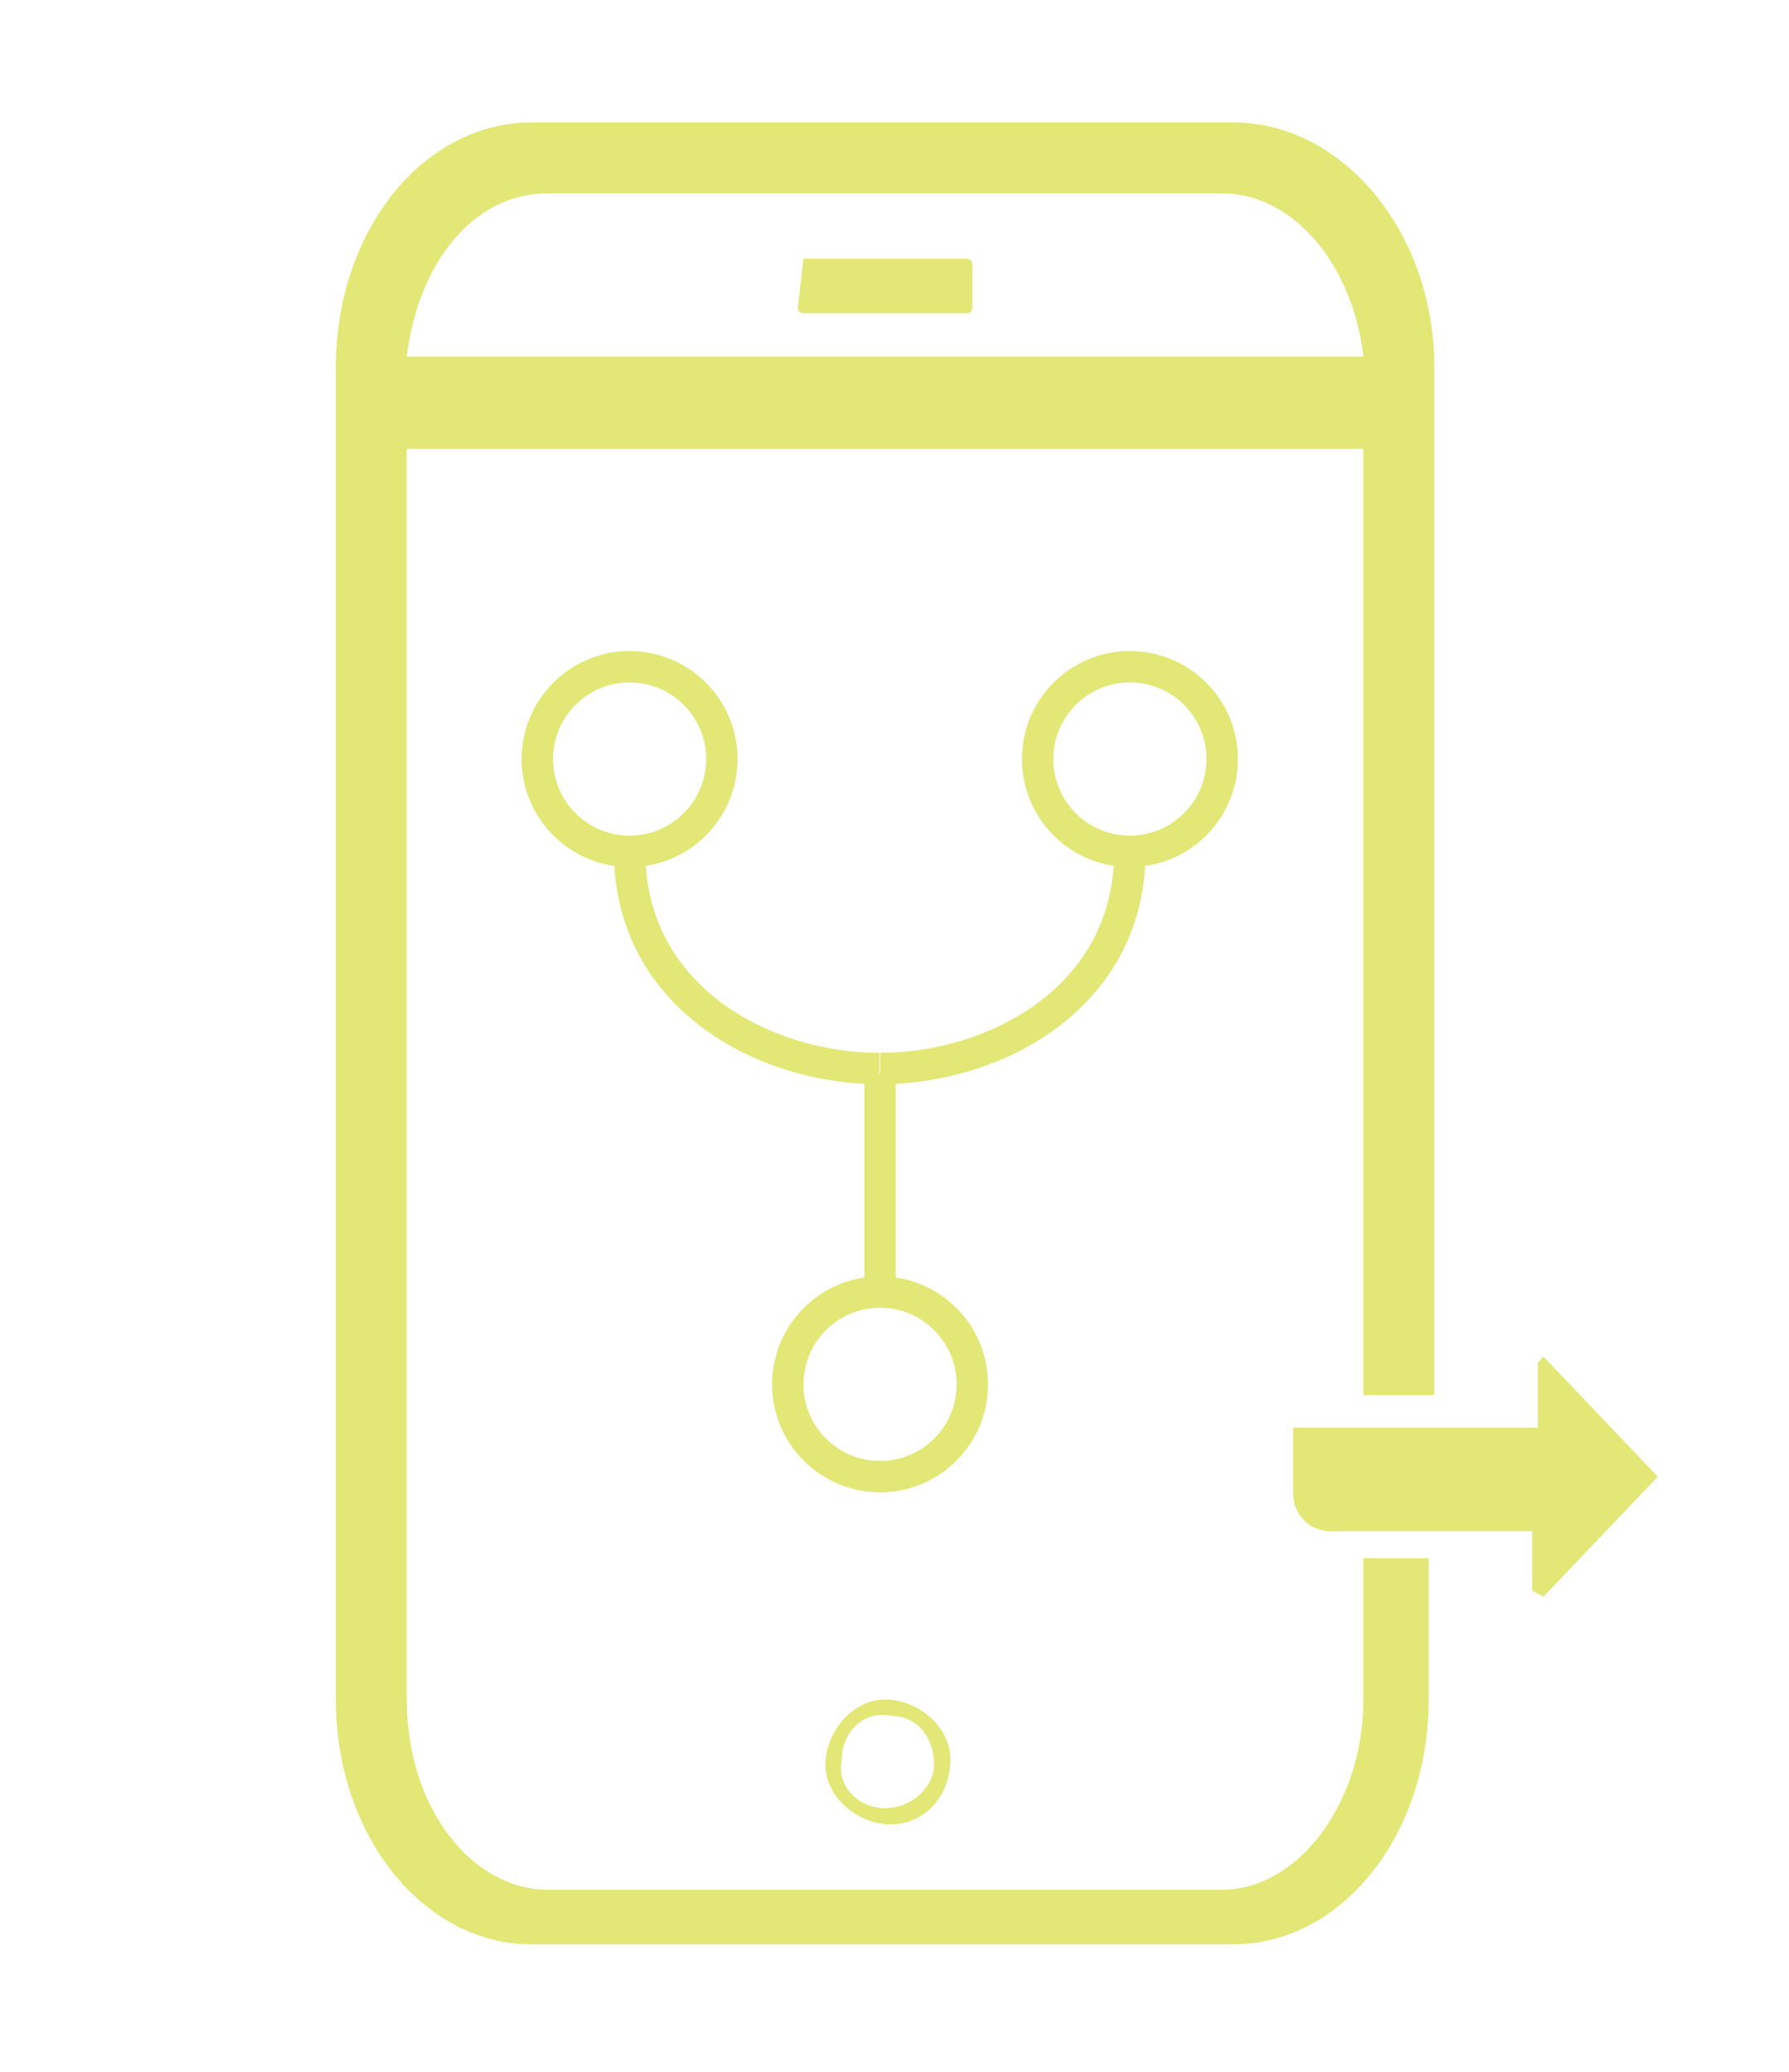 <?xml version="1.0" encoding="utf-8"?>
<!-- Generator: Adobe Illustrator 26.4.1, SVG Export Plug-In . SVG Version: 6.00 Build 0)  -->
<svg version="1.1" id="Capa_1" xmlns="http://www.w3.org/2000/svg" xmlns:xlink="http://www.w3.org/1999/xlink" x="0px" y="0px"
	 viewBox="0 0 285 330" style="enable-background:new 0 0 285 330;" xml:space="preserve">
<style type="text/css">
	.st0{fill:#E2E776;}
	.st1{fill:none;stroke:#E2E776;stroke-width:5;stroke-miterlimit:10;}
</style>
<g>
	<g id="Capa_2_00000015335819204681529970000002393579200394697128_">
		<g id="Layer_1">
			<path class="st0" d="M244.1,253.4v-9.5h-32c-3.5,0-6.1-2.6-6.1-6.1c0-4.3,0-7.8,0-10.4h39V217l0.9-0.9l18.2,19.1l-18.2,19.1
				L244.1,253.4z"/>
			<path class="st0" d="M141,270.7c-5.2,0-9.5,5.2-9.5,10.4c0,5.2,5.2,9.5,10.4,9.5s9.5-4.3,9.5-10.4
				C151.4,275,146.2,270.7,141,270.7L141,270.7z M141,288c-4.3,0-7.8-3.5-6.9-7.8c0-4.3,3.5-7.8,7.8-6.9c4.3,0,6.9,3.5,6.9,7.8
				C148.8,284.5,145.4,288,141,288C141,288.9,141,288.9,141,288L141,288z"/>
			<path class="st0" d="M128,41.2h26c0,0,0.9,0,0.9,0.9V49c0,0,0,0.9-0.9,0.9h-26c0,0-0.9,0-0.9-0.9L128,41.2
				C127.2,41.2,128,41.2,128,41.2z"/>
			<path class="st0" d="M217.2,248.2v22.5c0,16.5-10.4,30.3-22.5,30.3H87.3c-12.1,0-22.5-13-22.5-30.3V71.5h152.4v150.7h11.3V58.5
				c0-21.6-14.7-39-32-39H84.7c-17.3,0-31.2,17.3-31.2,39v212.2c0,21.6,13.9,39,31.2,39h111.7c17.3,0,31.2-17.3,31.2-39v-22.5H217.2
				z M87.3,30.8h107.4c11.3,0,20.8,11.3,22.5,26H64.8C66.6,42.1,75.2,30.8,87.3,30.8z"/>
		</g>
	</g>
	<g id="Capa_2_00000010998170413723624580000006167157433086047404_">
		<g id="Layer_1_00000036960723491487027450000017617668726040578221_">
			<circle class="st1" cx="100.3" cy="120.9" r="14.7"/>
			<circle class="st1" cx="140.2" cy="220.5" r="14.7"/>
			<path class="st1" d="M140.2,171.1v34.6"/>
			<circle class="st1" cx="180" cy="120.9" r="14.7"/>
			<path class="st1" d="M100.3,135.6c0,23.4,21.6,34.6,39.8,34.6 M180,135.6c0,23.4-21.6,34.6-39.8,34.6"/>
		</g>
	</g>
</g>
</svg>
